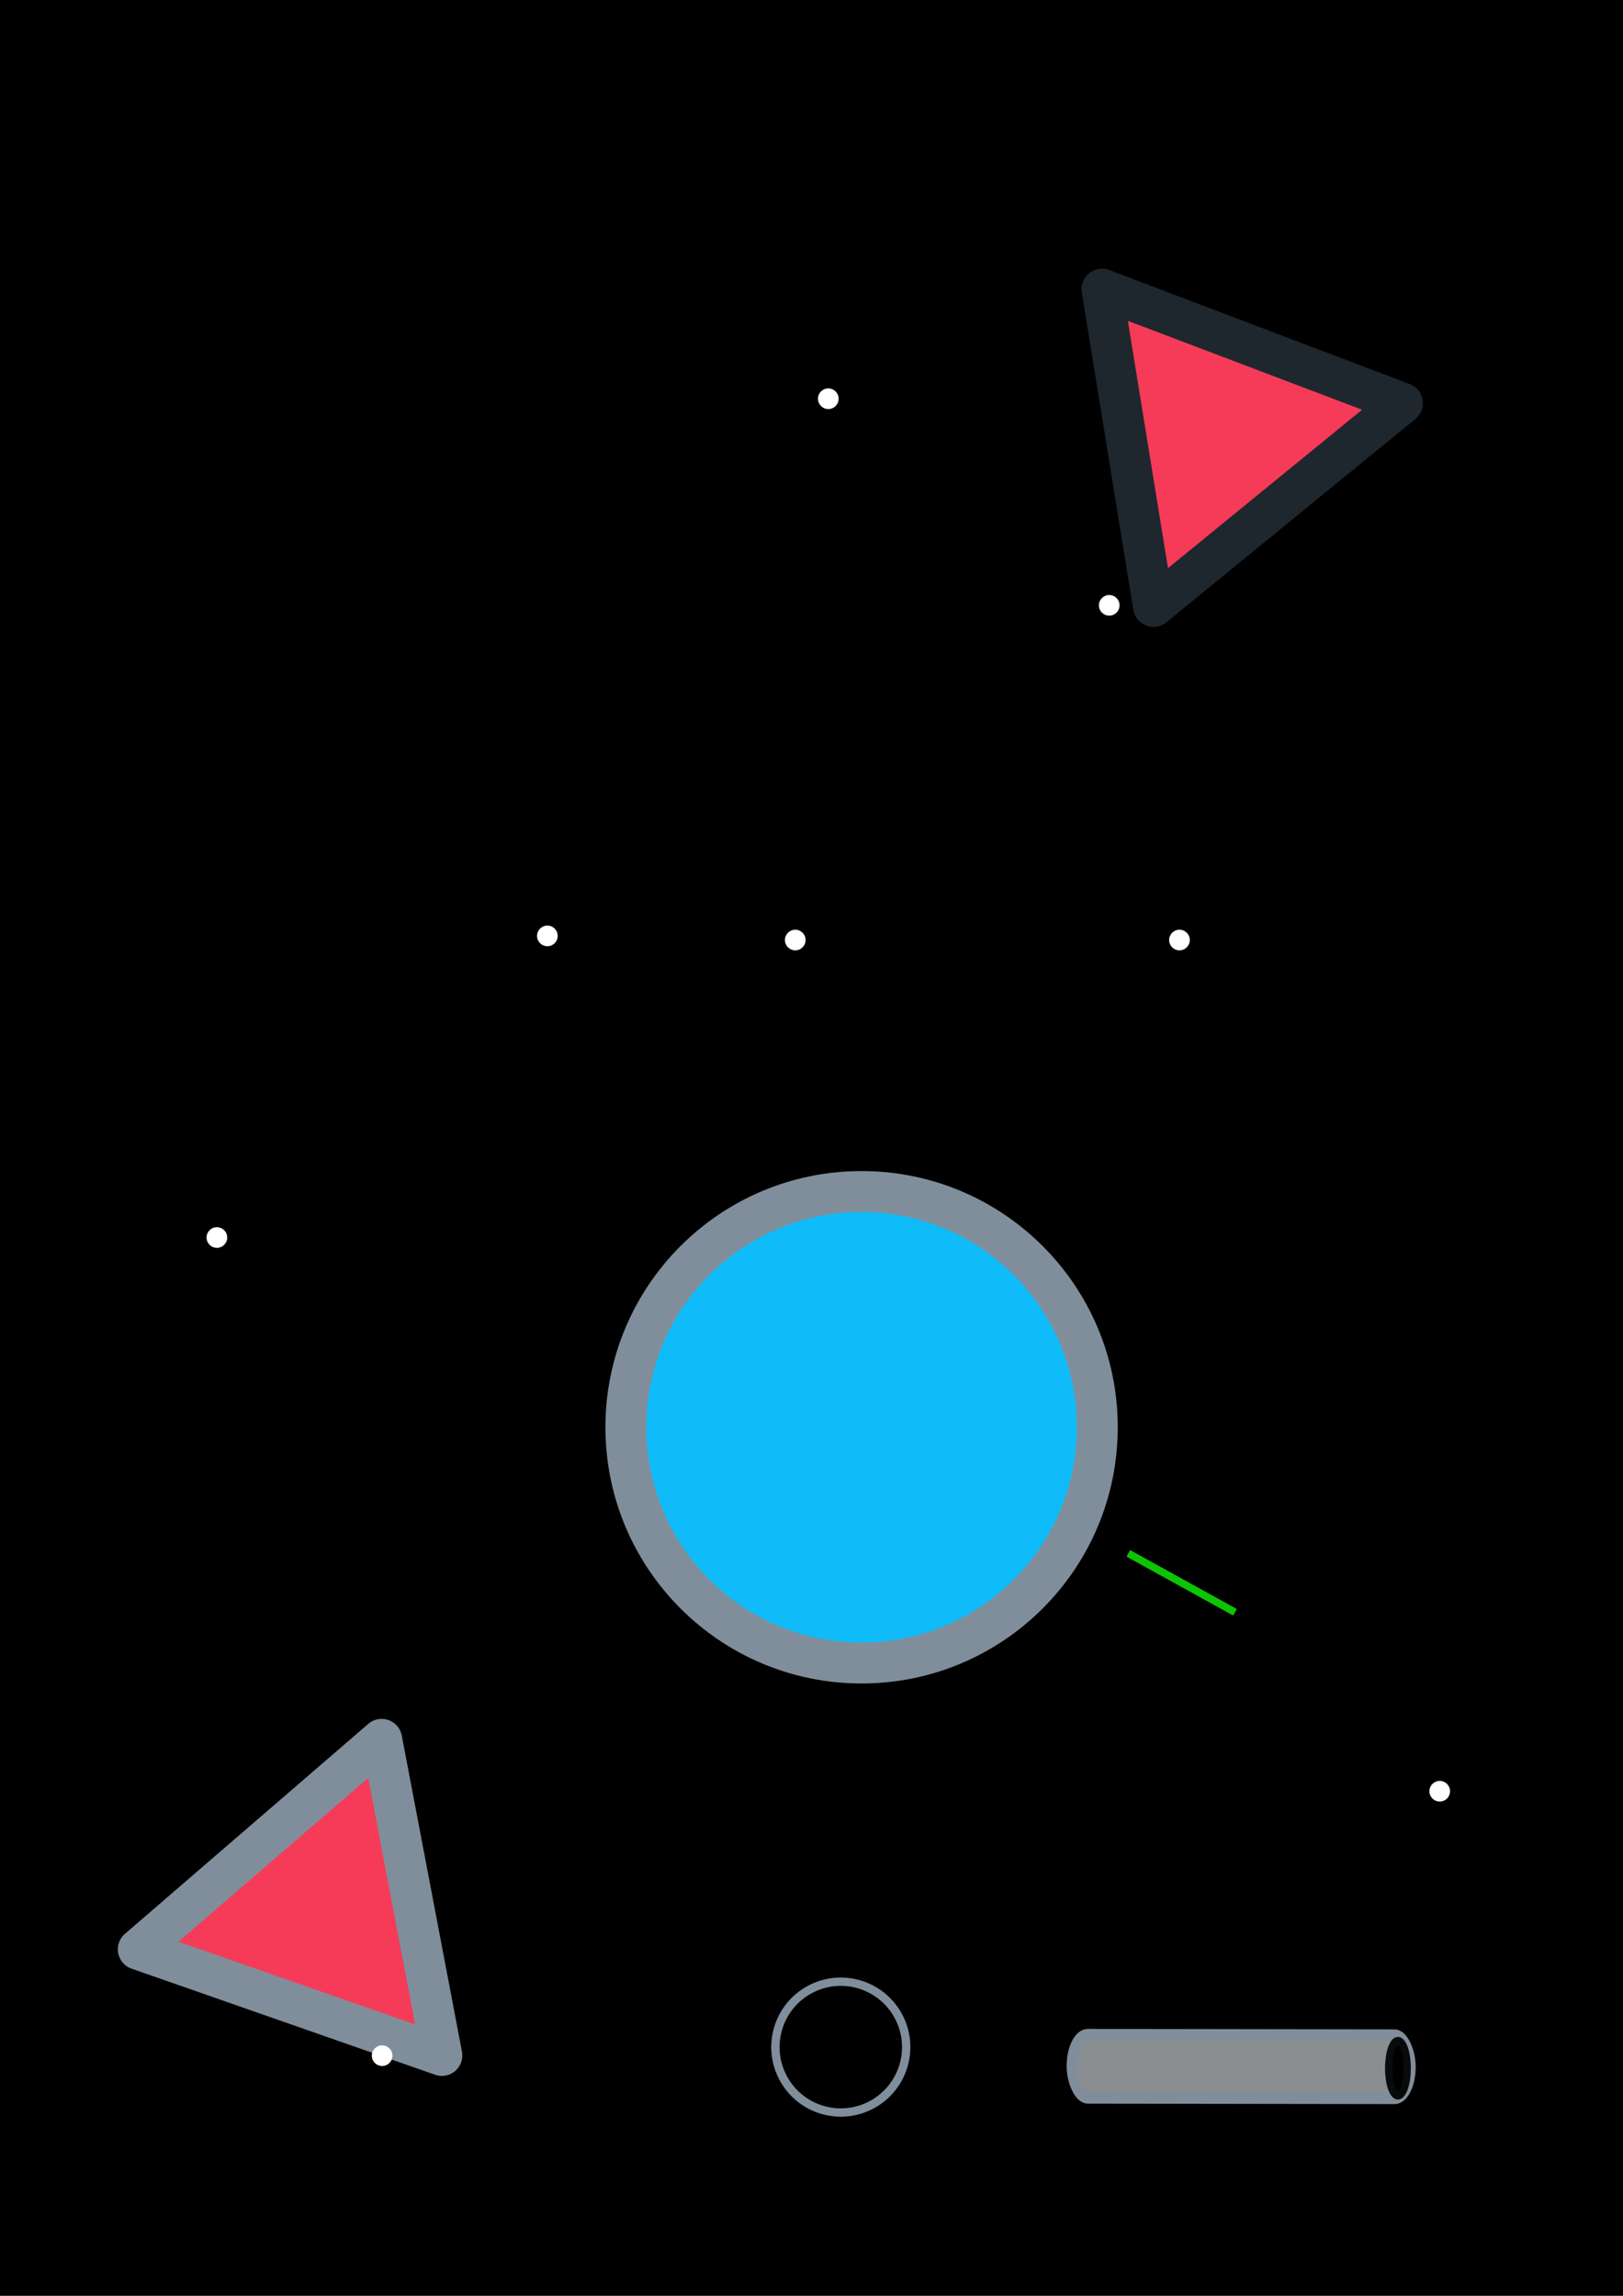 <?xml version="1.0" encoding="UTF-8" standalone="no"?>
<svg
   xmlns:dc="http://purl.org/dc/elements/1.1/"
   xmlns:cc="http://creativecommons.org/ns#"
   xmlns:rdf="http://www.w3.org/1999/02/22-rdf-syntax-ns#"
   xmlns:svg="http://www.w3.org/2000/svg"
   xmlns="http://www.w3.org/2000/svg"
   xmlns:sodipodi="http://sodipodi.sourceforge.net/DTD/sodipodi-0.dtd"
   xmlns:inkscape="http://www.inkscape.org/namespaces/inkscape"
   sodipodi:docname="drawing.svg"
   inkscape:version="1.0 (4035a4fb49, 2020-05-01)"
   id="svg8"
   version="1.1"
   viewBox="0 0 210 297"
   height="297mm"
   width="210mm">
  <defs
     id="defs2">
    <filter
       height="1.554"
       y="-0.277"
       width="1.091"
       x="-0.045"
       id="filter1021"
       style="color-interpolation-filters:sRGB"
       inkscape:collect="always">
      <feGaussianBlur
         id="feGaussianBlur1023"
         stdDeviation="0.455"
         inkscape:collect="always" />
    </filter>
  </defs>
  <sodipodi:namedview
     inkscape:window-maximized="0"
     inkscape:window-y="69"
     inkscape:window-x="347"
     inkscape:window-height="967"
     inkscape:window-width="1375"
     showgrid="false"
     inkscape:document-rotation="0"
     inkscape:current-layer="layer1"
     inkscape:document-units="mm"
     inkscape:cy="909.6304"
     inkscape:cx="566.44295"
     inkscape:zoom="0.98994949"
     inkscape:pageshadow="2"
     inkscape:pageopacity="0.0"
     borderopacity="1.0"
     bordercolor="#666666"
     pagecolor="#ffffff"
     id="base" />
  <g
     id="layer1"
     inkscape:groupmode="layer"
     inkscape:label="Layer 1">
    <rect
       y="-2.673"
       x="-5.345"
       height="312.171"
       width="229.852"
       id="rect1434"
       style="opacity:1;fill:#000000;fill-opacity:1;stroke:none;stroke-width:5.292;stroke-linecap:round;stroke-linejoin:round;stroke-miterlimit:4;stroke-dasharray:none;stroke-opacity:1;paint-order:stroke fill markers" />
    <g
       inkscape:transform-center-y="0.44374996"
       inkscape:transform-center-x="-1.9741347"
       inkscape:export-ydpi="105.59"
       inkscape:export-xdpi="105.59"
       inkscape:export-filename="D:\GitProjekt\spedicey-jam-love2dGame\game\assets\laserPipeOnly.png"
       transform="matrix(1.358,4.2839932e-4,-3.8117663e-4,1.526,0.183,-116.467)"
       id="g1056">
      <rect
         style="fill:#8b8e90;fill-opacity:1;stroke:#808e9b;stroke-width:1;stroke-linecap:round;stroke-linejoin:round;stroke-miterlimit:4;stroke-dasharray:none;stroke-opacity:1;paint-order:stroke fill markers"
         id="rect1040"
         width="32.255"
         height="5.335"
         x="102.331"
         y="248.685"
         ry="2.643"
         transform="rotate(0.06)"
         rx="1.508" />
      <ellipse
         style="fill:#000000;fill-opacity:1;stroke:#090b0b;stroke-width:0.696;stroke-linecap:round;stroke-linejoin:round;stroke-miterlimit:4;stroke-dasharray:none;stroke-opacity:1;paint-order:stroke fill markers"
         id="path1046"
         cx="133.131"
         cy="251.618"
         rx="0.881"
         ry="2.309" />
    </g>
    <circle
       inkscape:export-filename="D:\GitProjekt\spedicey-jam-love2dGame\game\assets\player.png"
       inkscape:export-ydpi="105.59"
       inkscape:export-xdpi="105.59"
       r="30.499"
       cy="184.64"
       cx="111.481"
       id="path851"
       style="opacity:1;fill:#0fbcf9;fill-opacity:1;stroke:#808e9b;stroke-width:5.292;stroke-linecap:round;stroke-linejoin:round;stroke-miterlimit:4;stroke-dasharray:none;stroke-opacity:1;paint-order:stroke fill markers" />
    <path
       inkscape:export-ydpi="105.59"
       inkscape:export-xdpi="105.59"
       transform="matrix(0.792,0.612,-0.611,0.792,49.336,181.462)"
       inkscape:transform-center-y="-2.2364827"
       inkscape:transform-center-x="3.9551816"
       d="M 57.73,62.007 18.284,75.159 26.617,34.422 Z"
       inkscape:randomized="0"
       inkscape:rounded="0"
       inkscape:flatsided="true"
       sodipodi:arg2="1.2489599"
       sodipodi:arg1="0.20176234"
       sodipodi:r2="12.003348"
       sodipodi:r1="24.006697"
       sodipodi:cy="57.195679"
       sodipodi:cx="34.210503"
       sodipodi:sides="3"
       id="path1432"
       style="opacity:1;fill:#f53b57;fill-opacity:1;stroke:#808e9b;stroke-width:5.292;stroke-linecap:round;stroke-linejoin:round;stroke-miterlimit:4;stroke-dasharray:none;stroke-opacity:1;paint-order:stroke fill markers"
       sodipodi:type="star" />
    <circle
       r="1.336"
       cy="121.608"
       cx="152.611"
       id="path1450"
       style="opacity:1;fill:#ffffff;fill-opacity:1;stroke:none;stroke-width:0.389;stroke-linecap:round;stroke-linejoin:round;stroke-miterlimit:4;stroke-dasharray:none;stroke-opacity:1;paint-order:stroke fill markers" />
    <circle
       style="opacity:1;fill:#ffffff;fill-opacity:1;stroke:none;stroke-width:0.389;stroke-linecap:round;stroke-linejoin:round;stroke-miterlimit:4;stroke-dasharray:none;stroke-opacity:1;paint-order:stroke fill markers"
       id="circle1452"
       cx="143.524"
       cy="78.31"
       r="1.336" />
    <circle
       r="1.336"
       cy="121.073"
       cx="70.826"
       id="circle1454"
       style="opacity:1;fill:#ffffff;fill-opacity:1;stroke:none;stroke-width:0.389;stroke-linecap:round;stroke-linejoin:round;stroke-miterlimit:4;stroke-dasharray:none;stroke-opacity:1;paint-order:stroke fill markers" />
    <circle
       style="opacity:1;fill:#ffffff;fill-opacity:1;stroke:none;stroke-width:0.389;stroke-linecap:round;stroke-linejoin:round;stroke-miterlimit:4;stroke-dasharray:none;stroke-opacity:1;paint-order:stroke fill markers"
       id="circle1456"
       cx="107.175"
       cy="51.583"
       r="1.336" />
    <circle
       r="1.336"
       cy="121.608"
       cx="102.899"
       id="circle1458"
       style="opacity:1;fill:#ffffff;fill-opacity:1;stroke:none;stroke-width:0.389;stroke-linecap:round;stroke-linejoin:round;stroke-miterlimit:4;stroke-dasharray:none;stroke-opacity:1;paint-order:stroke fill markers" />
    <circle
       style="opacity:1;fill:#ffffff;fill-opacity:1;stroke:none;stroke-width:0.389;stroke-linecap:round;stroke-linejoin:round;stroke-miterlimit:4;stroke-dasharray:none;stroke-opacity:1;paint-order:stroke fill markers"
       id="circle1460"
       cx="49.445"
       cy="265.933"
       r="1.336" />
    <circle
       r="1.336"
       cy="160.094"
       cx="28.063"
       id="circle1462"
       style="opacity:1;fill:#ffffff;fill-opacity:1;stroke:none;stroke-width:0.389;stroke-linecap:round;stroke-linejoin:round;stroke-miterlimit:4;stroke-dasharray:none;stroke-opacity:1;paint-order:stroke fill markers" />
    <circle
       style="opacity:1;fill:#ffffff;fill-opacity:1;stroke:none;stroke-width:0.389;stroke-linecap:round;stroke-linejoin:round;stroke-miterlimit:4;stroke-dasharray:none;stroke-opacity:1;paint-order:stroke fill markers"
       id="circle1464"
       cx="186.287"
       cy="231.723"
       r="1.336" />
    <path
       inkscape:transform-center-y="1.9235477"
       inkscape:transform-center-x="-4.2582769"
       d="m 187.089,103.701 -39.446,13.152 8.333,-40.737 z"
       inkscape:randomized="0"
       inkscape:rounded="0"
       inkscape:flatsided="true"
       sodipodi:arg2="1.2489599"
       sodipodi:arg1="0.20176234"
       sodipodi:r2="12.003348"
       sodipodi:r1="24.006697"
       sodipodi:cy="98.889725"
       sodipodi:cx="163.56895"
       sodipodi:sides="3"
       id="path1815"
       style="opacity:1;fill:#f53b57;fill-opacity:1;stroke:#1e272e;stroke-width:5.292;stroke-linecap:round;stroke-linejoin:round;stroke-miterlimit:4;stroke-dasharray:none;stroke-opacity:1;paint-order:stroke fill markers"
       sodipodi:type="star"
       transform="rotate(99.218,178.912,74.978)" />
    <rect
       inkscape:export-ydpi="105.59"
       inkscape:export-xdpi="105.59"
       inkscape:export-filename="D:\GitProjekt\spedicey-jam-love2dGame\game\assets\projectile.png"
       transform="matrix(0.574,0.317,-0.119,0.215,115.037,100.807)"
       y="293.863"
       x="115.26"
       height="3.942"
       width="24.054"
       id="rect853"
       style="fill:#0dc405;fill-opacity:1;stroke:none;stroke-width:1;stroke-linecap:round;stroke-linejoin:round;stroke-miterlimit:4;stroke-dasharray:none;stroke-opacity:1;paint-order:stroke fill markers;filter:url(#filter1021)" />
    <ellipse
       inkscape:export-ydpi="105.59"
       inkscape:export-xdpi="105.59"
       inkscape:export-filename="D:\GitProjekt\spedicey-jam-love2dGame\game\assets\laserPipe.png"
       transform="rotate(-28.706)"
       ry="8.46"
       rx="8.46"
       cy="284.533"
       cx="-31.78"
       id="path1058"
       style="fill:#000000;fill-opacity:1;stroke:#808e9b;stroke-width:1.079;stroke-linecap:round;stroke-linejoin:round;stroke-miterlimit:4;stroke-dasharray:none;stroke-opacity:1;paint-order:stroke fill markers" />
  </g>
</svg>
